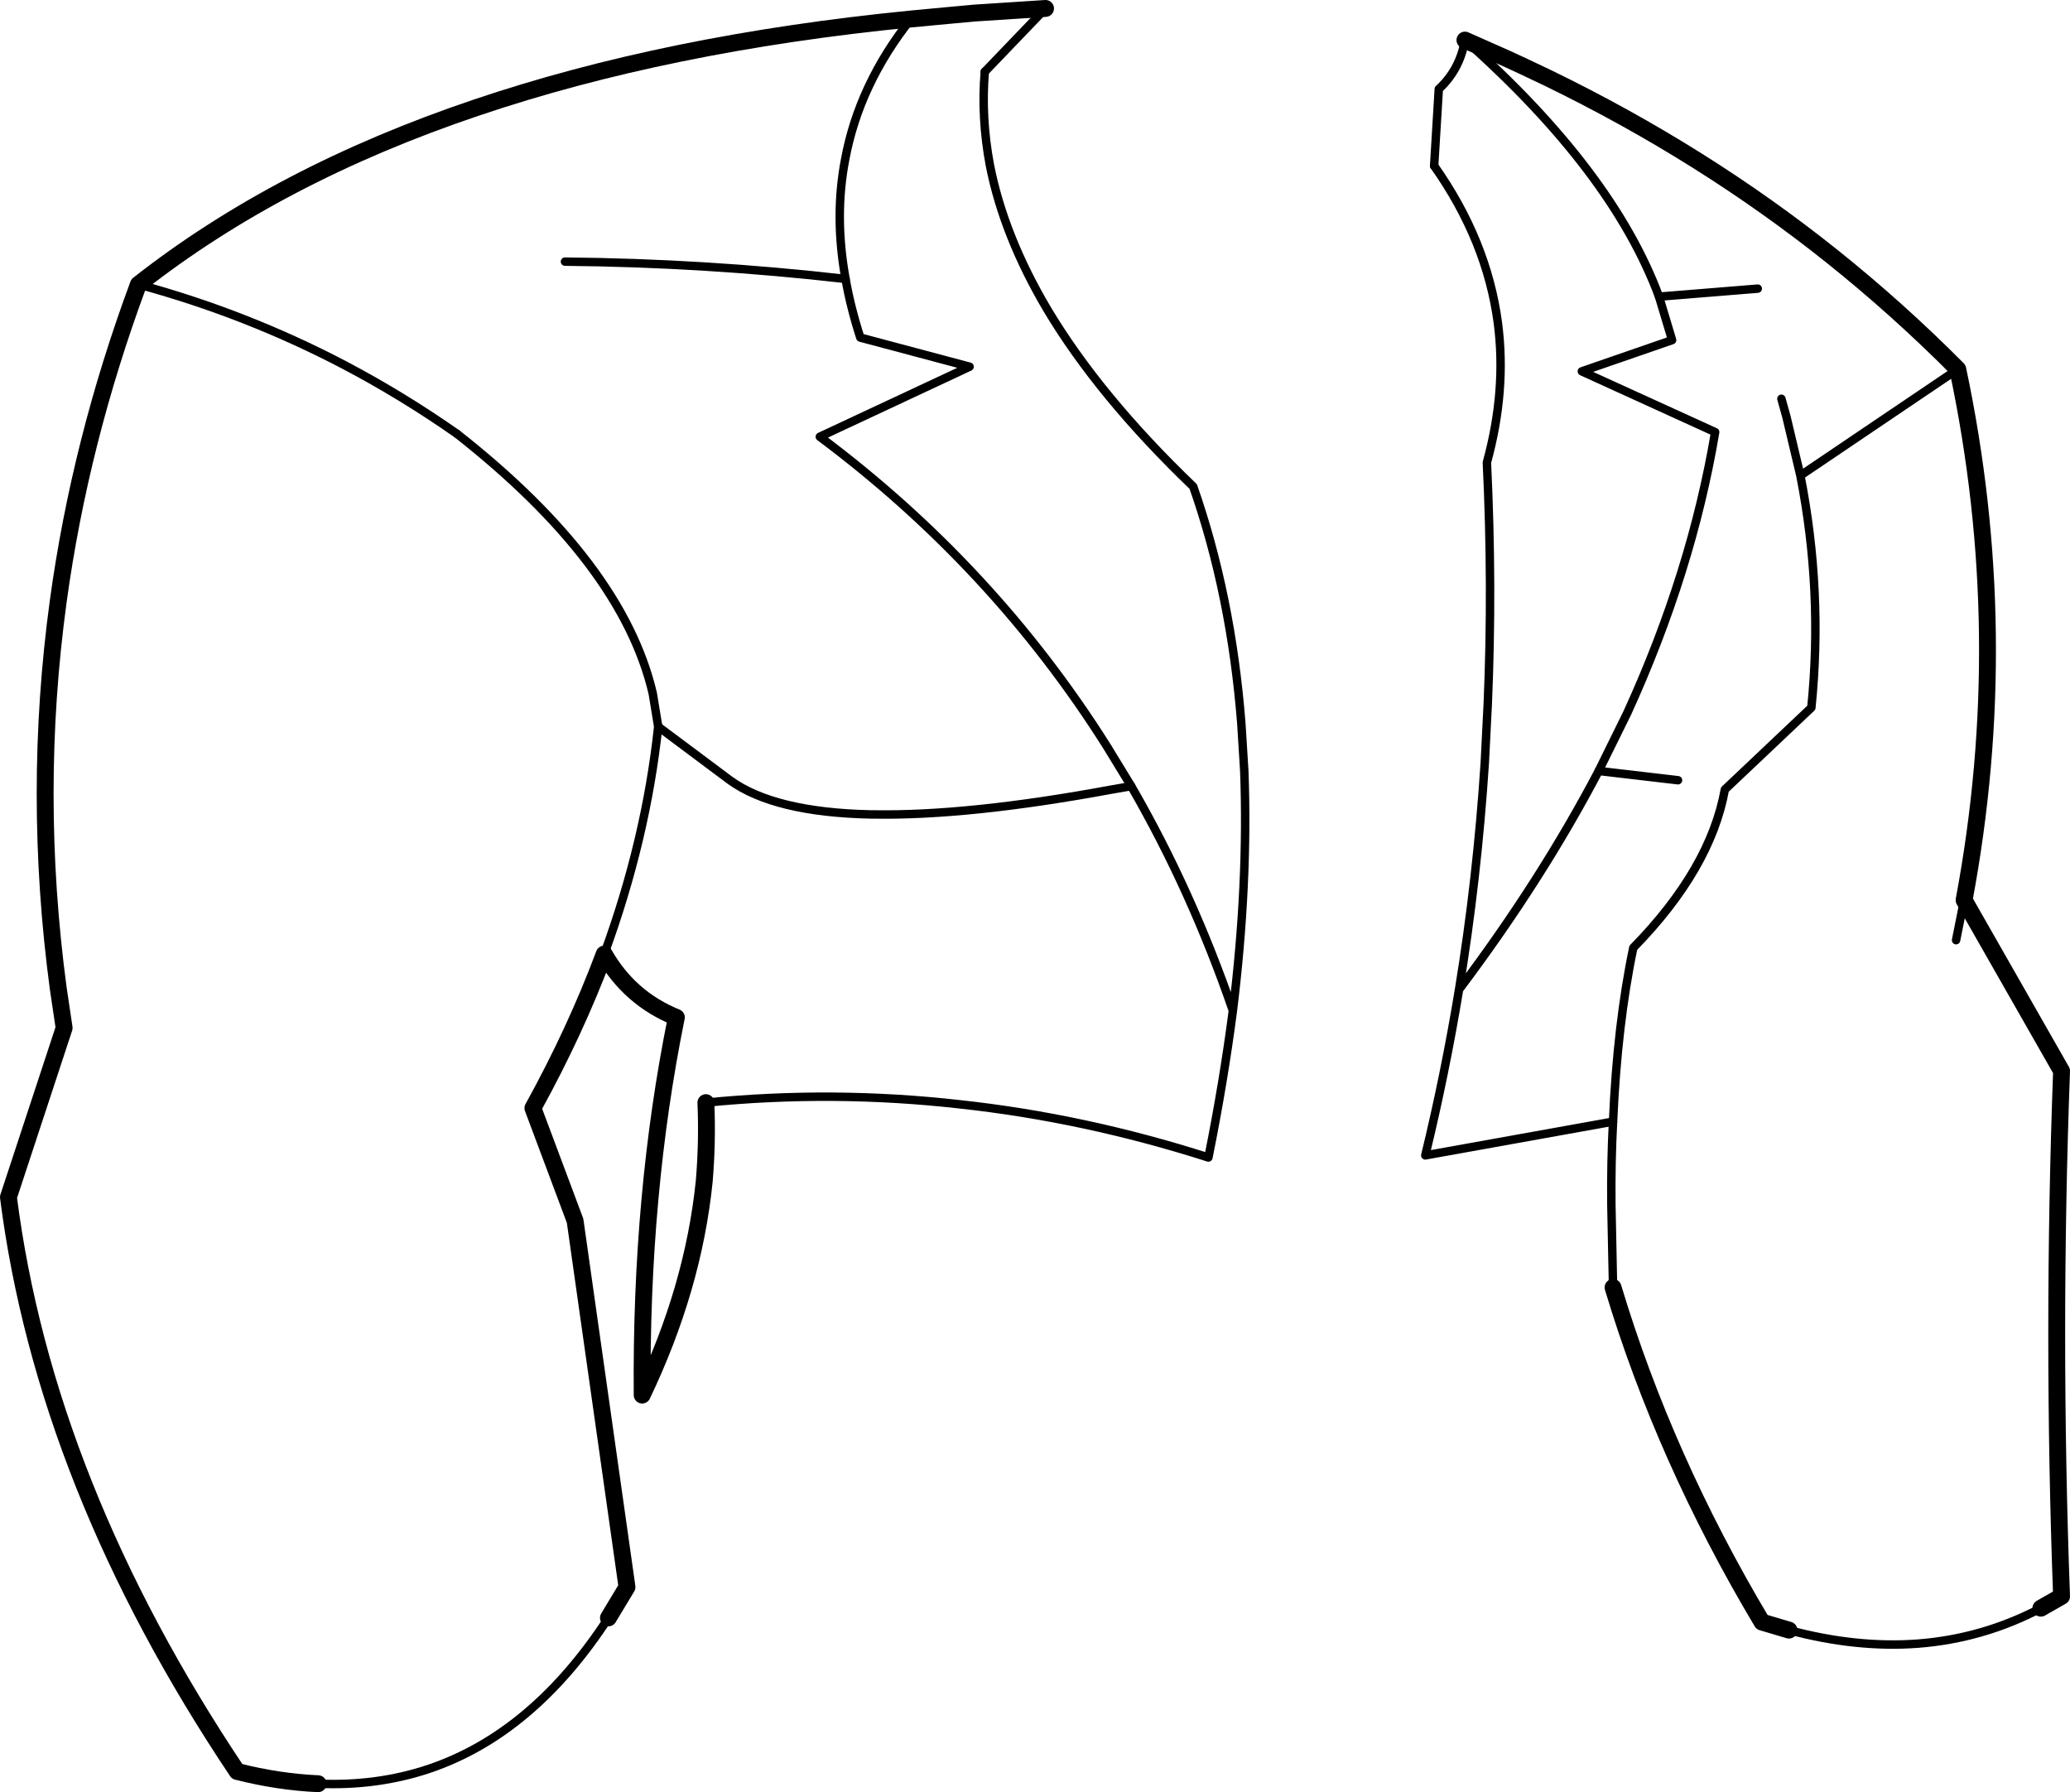 <?xml version="1.0" encoding="UTF-8" standalone="no"?>
<svg xmlns:xlink="http://www.w3.org/1999/xlink" height="212.35px" width="245.3px" xmlns="http://www.w3.org/2000/svg">
  <g transform="matrix(1.0, 0.0, 0.0, 1.0, -78.65, -103.45)">
    <path d="M202.55 104.45 L194.1 105.0 190.85 105.3 186.6 105.7 Q157.7 108.55 135.1 116.2 111.65 124.1 95.05 137.15 88.15 155.75 85.55 174.7 82.45 197.4 85.55 220.55 L86.25 225.25 79.65 245.3 Q84.0 279.35 106.75 313.35 111.7 314.6 116.35 314.8 M252.25 108.2 L257.1 110.35 259.05 111.25 262.0 112.65 Q280.55 121.65 295.85 133.9 303.65 140.15 310.65 147.2 317.3 178.6 311.4 210.1 L322.95 230.35 Q321.8 261.5 322.95 292.6 L320.5 294.0 M290.65 296.6 L287.45 295.65 Q275.9 276.3 269.8 256.0 M162.3 234.1 Q162.5 238.75 162.1 243.45 160.8 256.1 154.75 268.75 154.55 244.9 158.8 224.0 153.25 221.75 150.25 216.5 146.85 225.6 141.8 234.75 L146.8 248.1 152.95 291.5 150.75 295.15" fill="none" stroke="#000000" stroke-linecap="round" stroke-linejoin="round" stroke-width="2.0"/>
    <path d="M195.35 111.95 L202.55 104.45 M95.05 137.15 Q107.8 140.6 119.45 146.7 126.3 150.3 132.8 154.85 M156.65 189.55 L165.15 195.9 Q170.4 199.7 181.8 199.95 L182.15 199.95 Q193.4 200.15 210.4 197.0 L212.7 196.6 M269.8 256.0 L269.6 246.15 Q269.55 241.05 269.8 236.35 270.3 224.8 272.2 215.75 281.35 206.4 283.05 197.0 L293.3 187.3 Q294.7 173.55 292.0 159.8 L290.35 152.85 289.75 150.7 M248.6 123.1 L249.15 114.0 Q251.65 111.7 252.25 108.2 M275.25 138.6 L286.95 137.65 M268.1 194.8 L277.5 195.9 M310.65 147.2 L292.0 159.8 M311.4 210.1 L310.45 214.85 M178.85 136.5 Q162.2 134.6 145.6 134.45 M156.65 189.55 Q155.2 203.0 150.25 216.5" fill="none" stroke="#000000" stroke-linecap="round" stroke-linejoin="round" stroke-width="1.0"/>
    <path d="M132.8 154.85 Q152.4 170.25 156.0 185.6 L156.65 189.55 M320.5 294.0 Q313.65 297.6 305.95 298.2 298.65 298.75 290.65 296.6 M150.75 295.15 Q141.8 308.9 129.45 313.05 123.3 315.1 116.35 314.8" fill="none" stroke="#000000" stroke-linecap="round" stroke-linejoin="round" stroke-width="1.0"/>
    <path d="M186.6 105.7 Q180.45 113.45 178.8 122.35 177.5 129.1 178.85 136.5 179.45 139.9 180.6 143.45 L193.55 146.9 175.8 155.2 Q196.35 170.55 209.8 191.85 L212.7 196.6 Q219.85 208.95 224.75 223.2 226.6 208.15 226.1 194.8 L225.75 189.15 Q224.55 173.95 220.05 161.1 208.9 150.4 202.75 140.1 197.6 131.4 195.95 123.0 194.9 117.4 195.35 111.95 M269.8 236.35 L247.55 240.35 Q249.9 230.7 251.55 220.7 253.7 207.6 254.6 193.85 L254.95 186.9 Q255.55 172.9 254.85 158.25 257.2 149.7 256.15 141.7 254.85 131.95 248.6 123.1 M252.25 108.2 Q269.75 123.75 275.25 138.6 L276.8 143.75 266.1 147.45 281.9 154.65 Q279.1 171.25 271.5 187.9 L268.1 194.8 Q261.3 207.75 251.55 220.7 M162.3 234.1 Q177.35 232.6 192.4 234.3 207.15 235.9 221.85 240.6 223.65 231.65 224.75 223.2" fill="none" stroke="#000000" stroke-linecap="round" stroke-linejoin="round" stroke-width="1.0"/>
  </g>
</svg>
